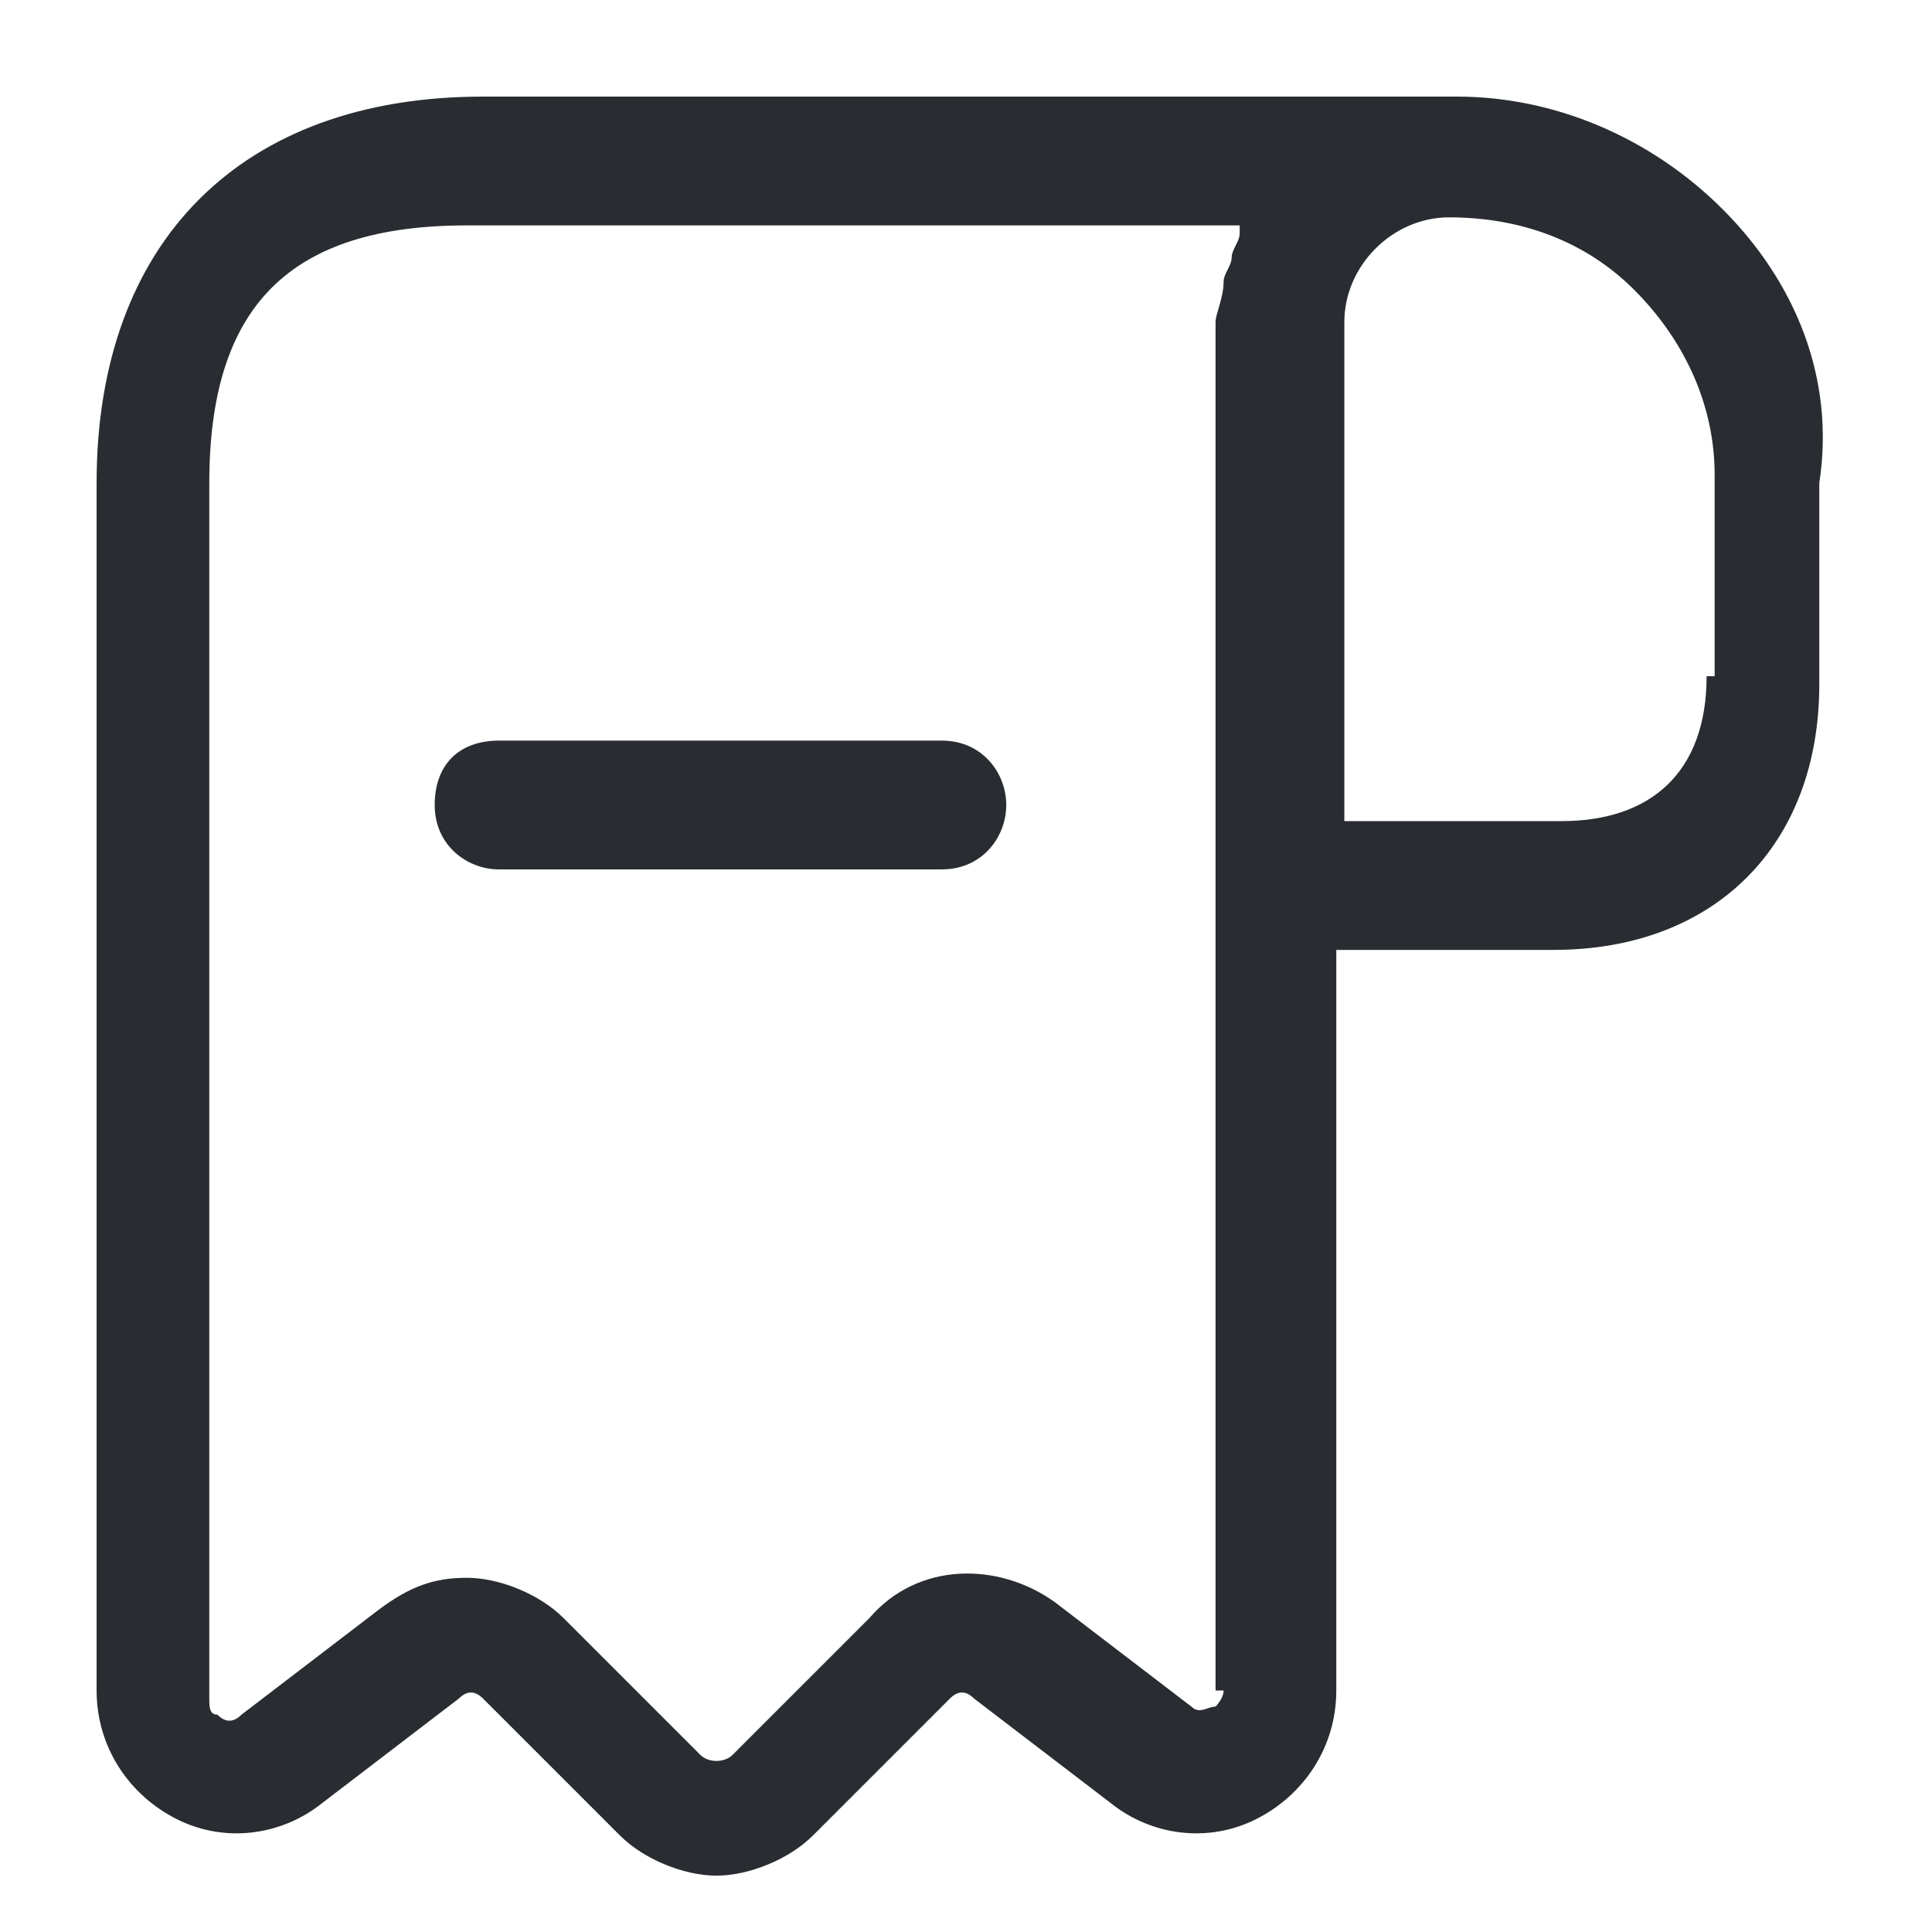 <?xml version="1.0" encoding="utf-8"?>
<!-- Generator: Adobe Illustrator 25.3.1, SVG Export Plug-In . SVG Version: 6.00 Build 0)  -->
<svg version="1.1" id="Layer_1" xmlns="http://www.w3.org/2000/svg" xmlns:xlink="http://www.w3.org/1999/xlink" x="0px" y="0px"
	 viewBox="0 0 24 24" style="enable-background:new 0 0 24 24;" xml:space="preserve">
<style type="text/css">
	.st0{fill:#292D32;}
</style>
<path class="st0" d="M21.4,2.6c-0.9-0.9-2.1-1.4-3.3-1.4c0,0,0,0,0,0c0,0,0,0,0,0H6C3,1.2,1.2,3,1.2,6v15c0,0.7,0.4,1.3,1,1.6
	c0.6,0.3,1.3,0.2,1.8-0.2l1.7-1.3c0.1-0.1,0.2-0.1,0.3,0l1.7,1.7c0.3,0.3,0.8,0.5,1.2,0.5s0.9-0.2,1.2-0.5l1.7-1.7
	c0.1-0.1,0.2-0.1,0.3,0l1.7,1.3c0.5,0.4,1.2,0.5,1.8,0.2c0.6-0.3,1-0.9,1-1.6v-9.2h2.7c2,0,3.3-1.3,3.3-3.3V6
	C22.8,4.7,22.3,3.5,21.4,2.6z M15.2,21c0,0.1-0.1,0.2-0.1,0.2c-0.1,0-0.2,0.1-0.3,0l-1.7-1.3c-0.7-0.5-1.7-0.5-2.3,0.2l-1.7,1.7
	c-0.1,0.1-0.3,0.1-0.4,0l-1.7-1.7c-0.3-0.3-0.8-0.5-1.2-0.5c-0.4,0-0.7,0.1-1.1,0.4l-1.7,1.3c-0.1,0.1-0.2,0.1-0.3,0
	c-0.1,0-0.1-0.1-0.1-0.2V6c0-2.2,1-3.2,3.2-3.2h9.6c0,0,0,0.1,0,0.1c0,0.1-0.1,0.2-0.1,0.3c0,0.1-0.1,0.2-0.1,0.3
	c0,0.2-0.1,0.4-0.1,0.5c0,0,0,0,0,0.1v0v7V21z M21.2,8.4c0,1.2-0.7,1.8-1.8,1.8h-2.7V4c0-0.7,0.6-1.3,1.3-1.3c0.9,0,1.7,0.3,2.3,0.9
	c0.6,0.6,1,1.4,1,2.3V8.4z M12.5,10c0,0.4-0.3,0.8-0.8,0.8H6.2c-0.4,0-0.8-0.3-0.8-0.8s0.3-0.8,0.8-0.8h5.5
	C12.2,9.2,12.5,9.6,12.5,10z"/>
</svg>
